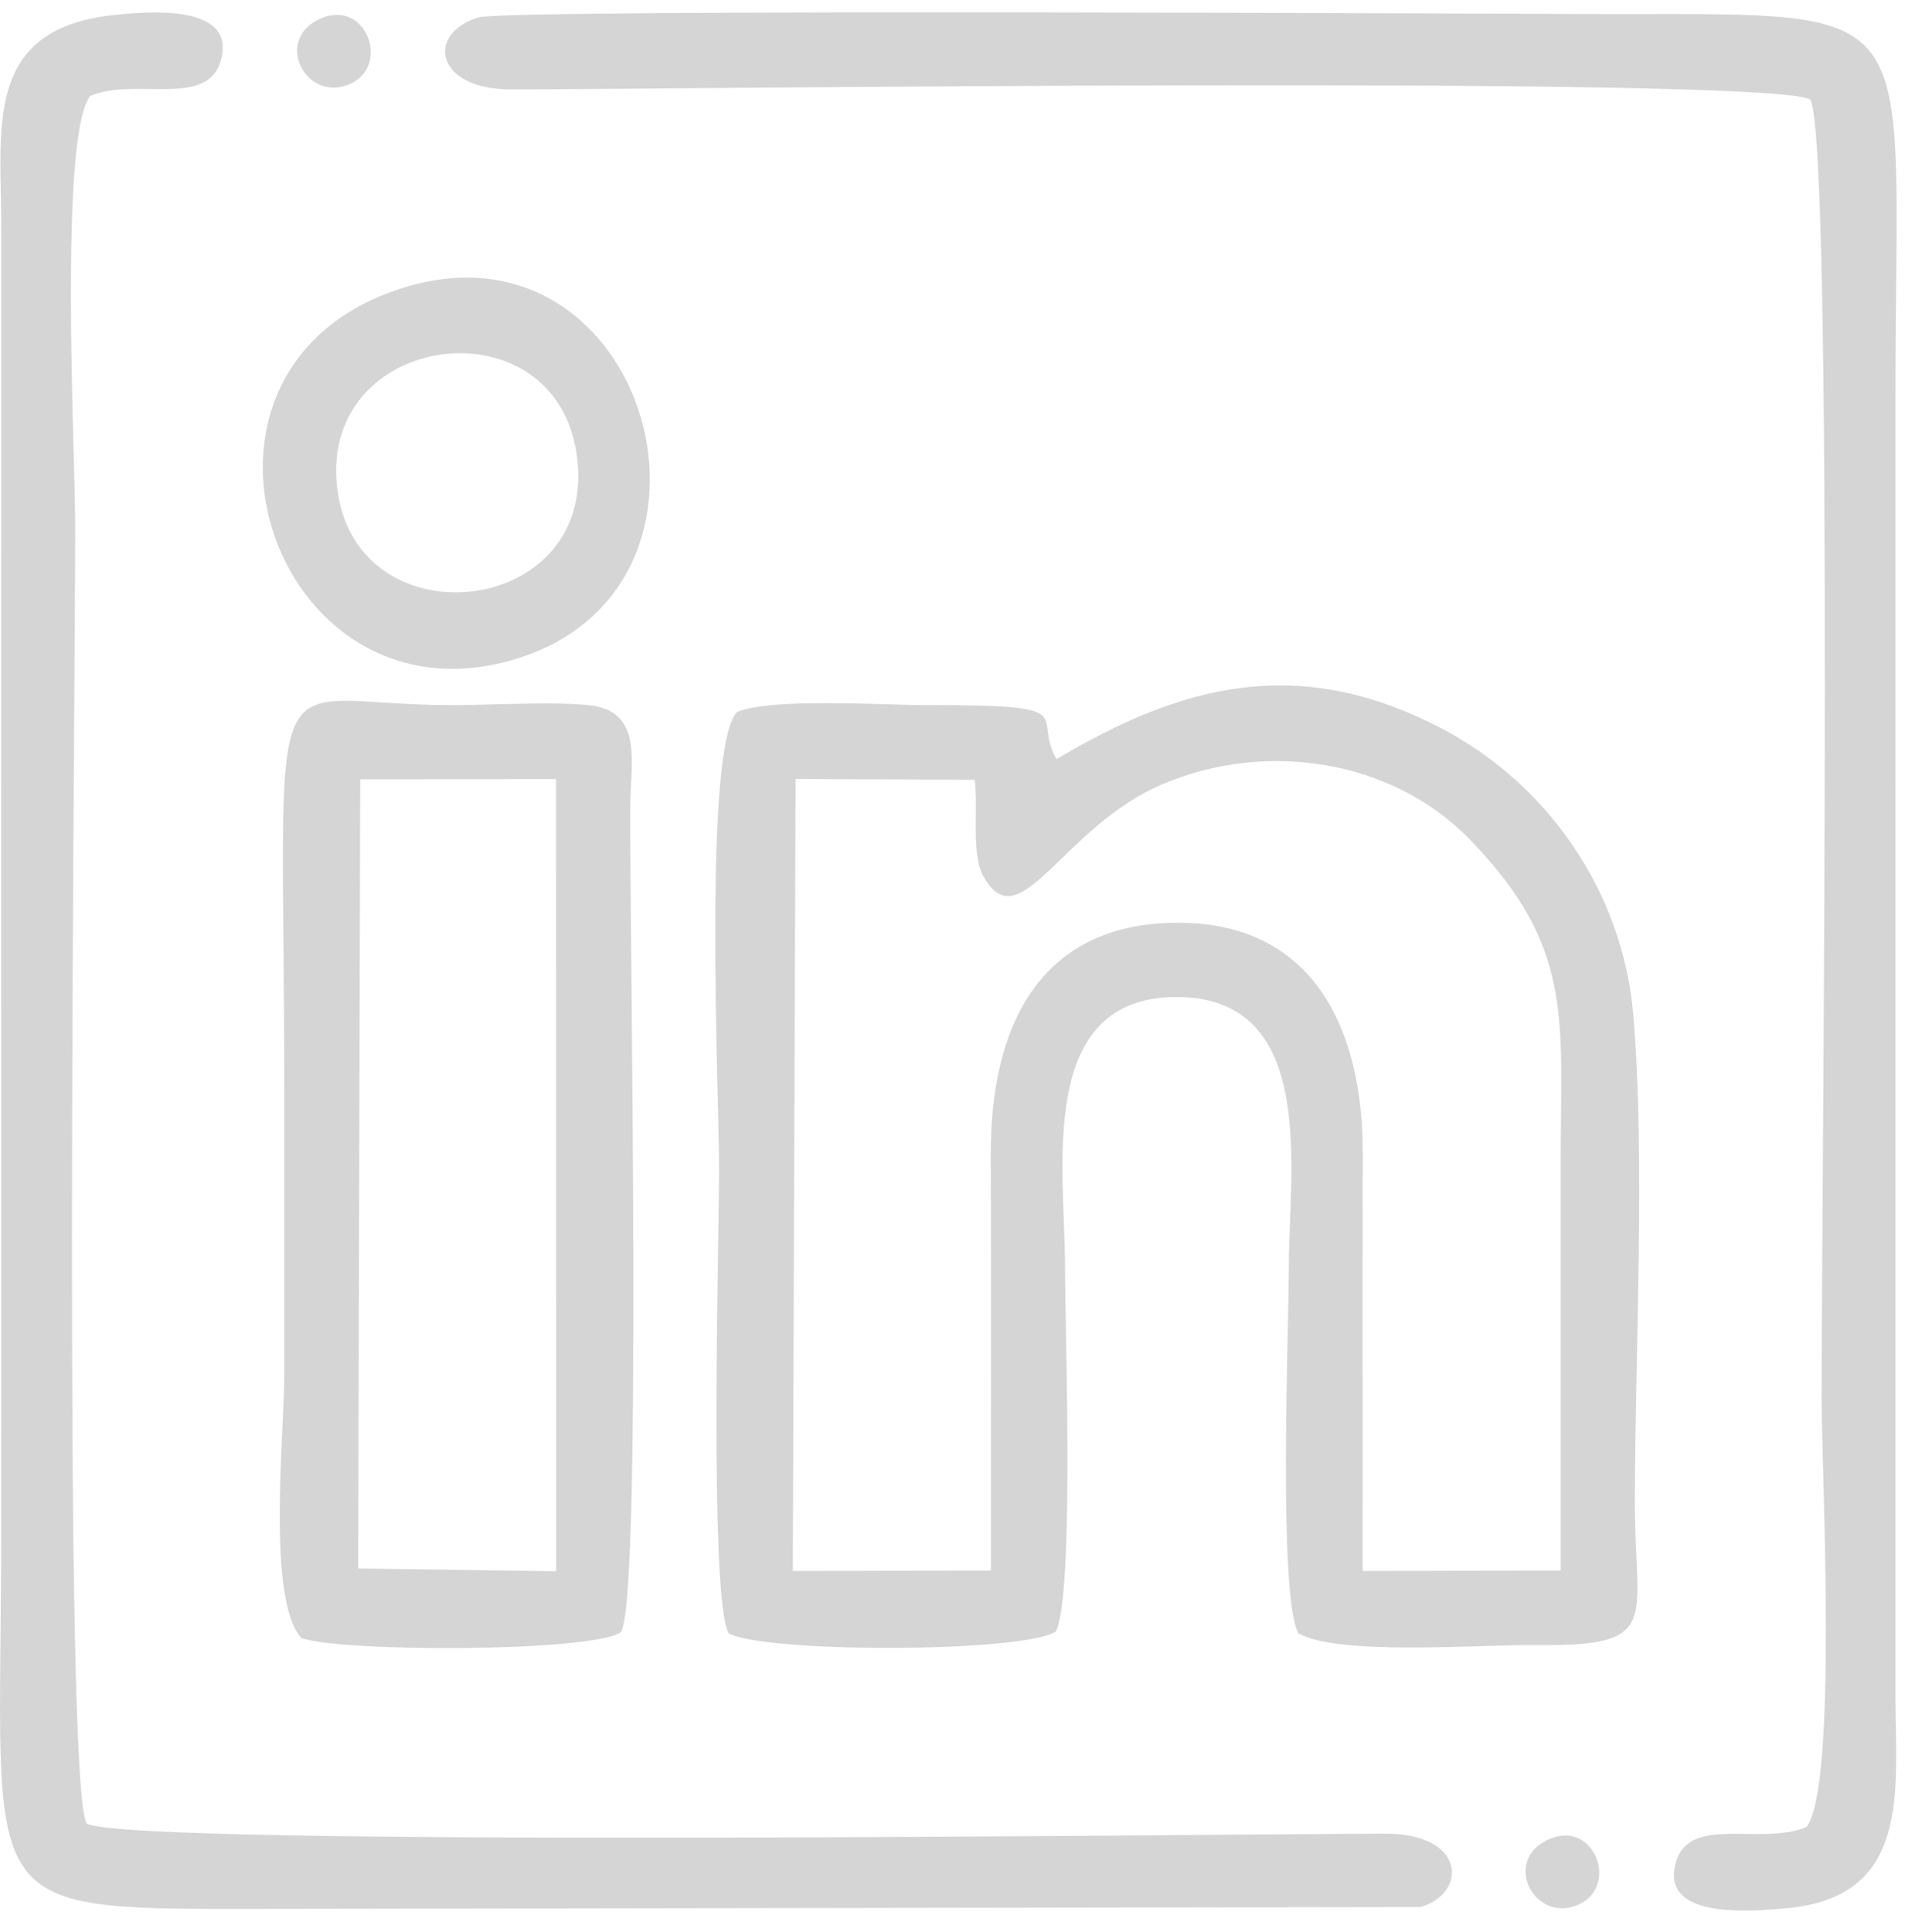<svg width="72" height="73" viewBox="0 0 72 73" fill="none" xmlns="http://www.w3.org/2000/svg">
<path fill-rule="evenodd" clip-rule="evenodd" d="M36.839 29.463C36.977 30.494 36.701 32.258 37.151 33.085C38.535 35.625 40.107 31.249 43.961 29.623C47.858 27.979 52.609 28.69 55.552 31.724C59.504 35.801 58.987 38.472 58.987 43.883C58.987 49.013 58.987 54.142 58.987 59.348L51.505 59.366C51.505 54.11 51.493 48.855 51.507 43.602C51.518 39.04 49.747 34.865 44.514 34.869C39.19 34.874 37.434 38.935 37.447 43.602C37.463 48.824 37.45 54.048 37.45 59.348L29.964 59.366L30.069 29.438L36.837 29.463H36.839ZM12 0.756C10.342 1.616 11.637 3.944 13.279 3.148C14.791 2.416 13.773 -0.164 12 0.756ZM58.428 69.558C56.771 70.418 58.065 72.746 59.707 71.95C61.218 71.22 60.204 68.635 58.428 69.558ZM12.784 18.712C11.768 12.576 20.877 11.255 21.786 17.105C22.744 23.265 13.717 24.339 12.784 18.712ZM15.295 10.859C5.653 13.797 10.231 27.636 19.418 24.925C28.514 22.24 24.542 8.041 15.295 10.859ZM13.615 29.449L21.015 29.44L21.02 59.375L13.537 59.27L13.615 29.447V29.449ZM11.394 61.899C12.811 62.433 22.328 62.442 23.455 61.685C24.279 60.82 23.794 35.135 23.82 30.458C23.829 28.883 24.317 26.93 22.372 26.665C21.118 26.493 18.505 26.647 17.106 26.647C9.683 26.647 10.743 23.844 10.743 41.368C10.743 44.91 10.743 48.454 10.743 51.996C10.743 54.153 10.073 60.477 11.394 61.901V61.899ZM3.274 68.905C2.374 67.403 2.842 27.128 2.842 19.832C2.842 17.134 2.22 5.122 3.412 3.623C5.123 2.908 7.792 4.082 8.331 2.331C9.021 0.09 5.47 0.442 4.276 0.571C-0.663 1.108 0.052 4.866 0.048 8.649L0.044 57.869C0.044 72.621 -1.28 72.137 10.67 72.133L53.683 72.066C55.456 71.563 55.437 69.295 52.378 69.293C47.056 69.288 4.809 69.825 3.269 68.907L3.274 68.905ZM68.418 3.761C69.318 5.265 68.847 45.538 68.847 52.834C68.847 55.534 69.469 67.539 68.275 69.041C66.562 69.758 63.893 68.582 63.354 70.333C62.663 72.576 66.263 72.215 67.455 72.117C72.292 71.714 71.637 67.628 71.639 64.017L71.641 14.797C71.641 0.039 72.962 0.529 61.015 0.533C58.843 0.533 19.213 0.319 18.09 0.656C16.099 1.25 16.415 3.376 19.311 3.378C24.633 3.382 66.874 2.839 68.413 3.761H68.418ZM39.931 28.687C38.958 26.997 41.068 26.638 35.008 26.645C33.357 26.647 29.142 26.357 27.85 26.91C26.567 28.282 27.177 41.354 27.177 44.163C27.177 46.852 26.797 60.268 27.532 61.716C28.833 62.471 38.677 62.465 39.911 61.651C40.611 60.203 40.252 50.156 40.252 47.799C40.252 44.219 39.132 37.636 44.516 37.676C49.818 37.716 48.713 44.268 48.713 47.799C48.713 50.223 48.299 60.199 49.067 61.716C50.56 62.583 55.933 62.142 57.941 62.166C62.87 62.224 61.783 61.337 61.79 56.748C61.797 51.121 62.189 43.8 61.732 38.371C61.338 33.673 58.457 29.523 54.267 27.413C49.012 24.764 44.685 25.854 39.934 28.687H39.931Z" fill="#D5D5D5"/>
</svg>
